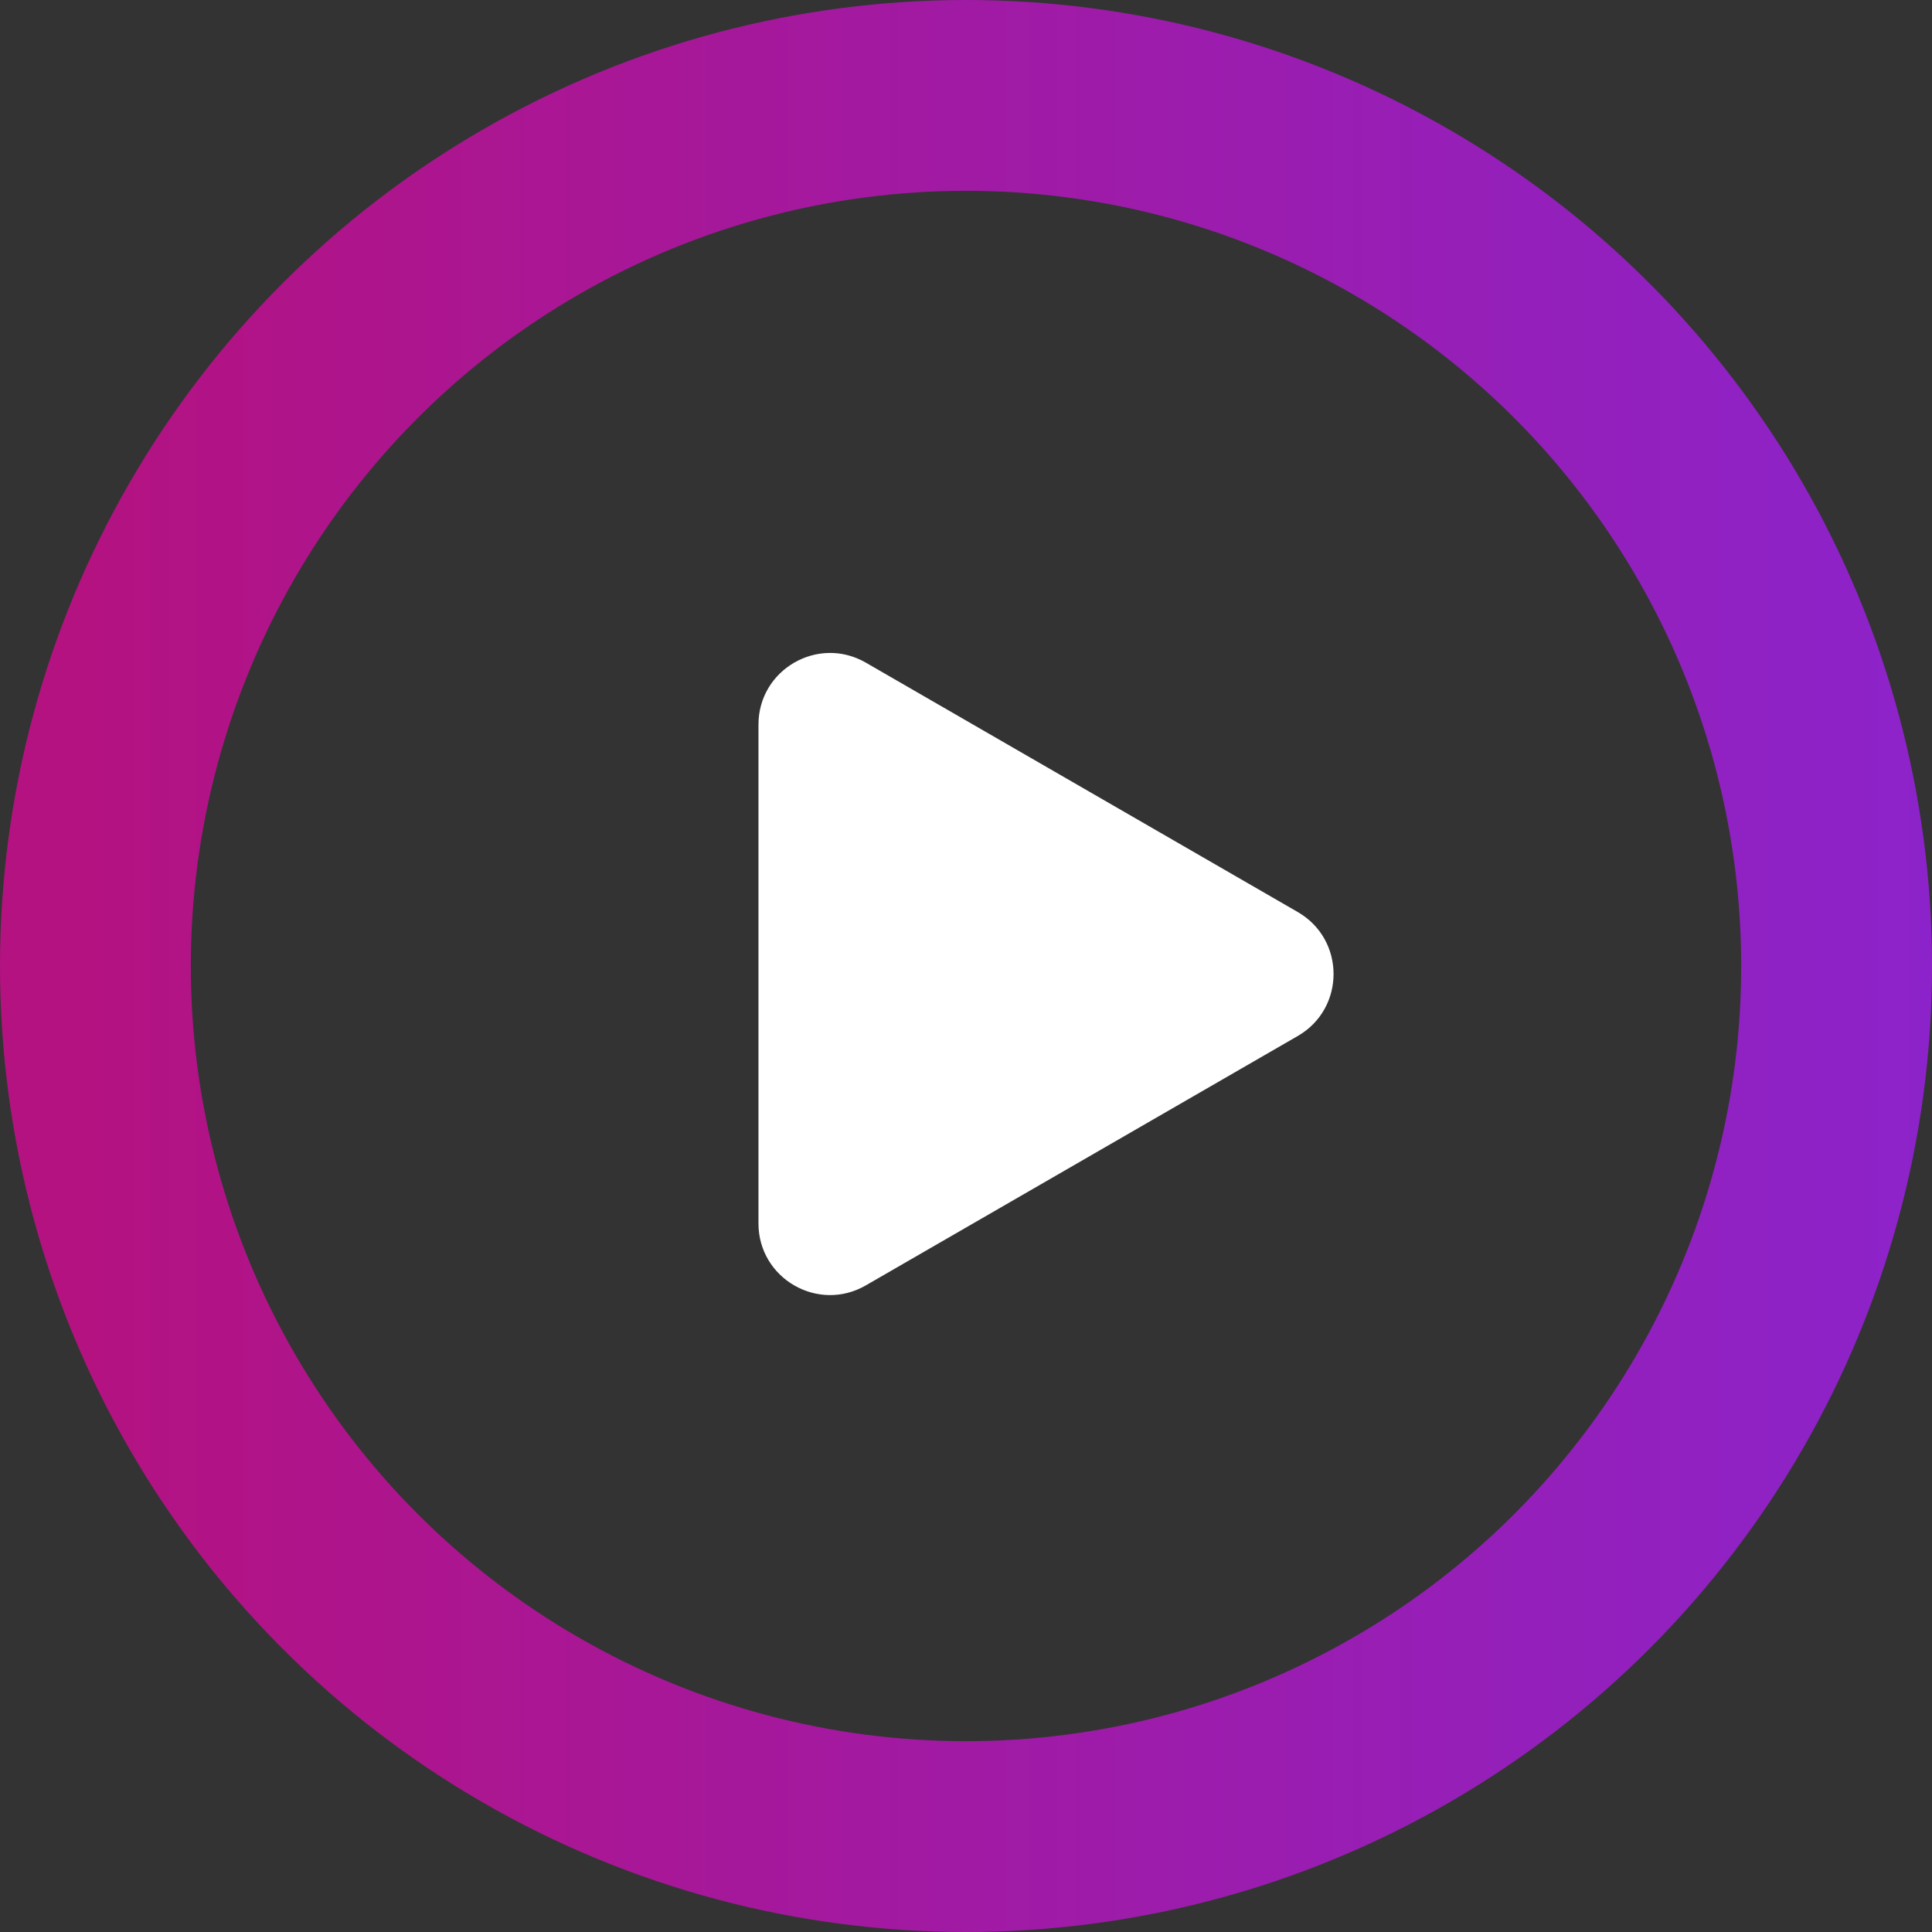<svg width="81" height="81" viewBox="0 0 81 81" fill="none" xmlns="http://www.w3.org/2000/svg">
<rect x="0" y="0" width="81" height="81" fill="#333333" stroke="none"/>
<circle cx="40.5" cy="40.5" r="36.5" stroke="url(#paint0_linear_244_1528)" stroke-width="8"/>
<path d="M54.41 38.238C56.41 39.393 56.41 42.279 54.41 43.434L36.299 53.891C34.299 55.046 31.799 53.602 31.799 51.293L31.799 30.379C31.799 28.07 34.299 26.627 36.299 27.781L54.41 38.238Z" fill="white"/>
<defs>
<linearGradient id="paint0_linear_244_1528" x1="3.375" y1="40.5" x2="81" y2="40.5" gradientUnits="userSpaceOnUse">
<stop stop-color="#B41281"/>
<stop offset="1" stop-color="#8C23CA"/>
</linearGradient>
</defs>
</svg>
